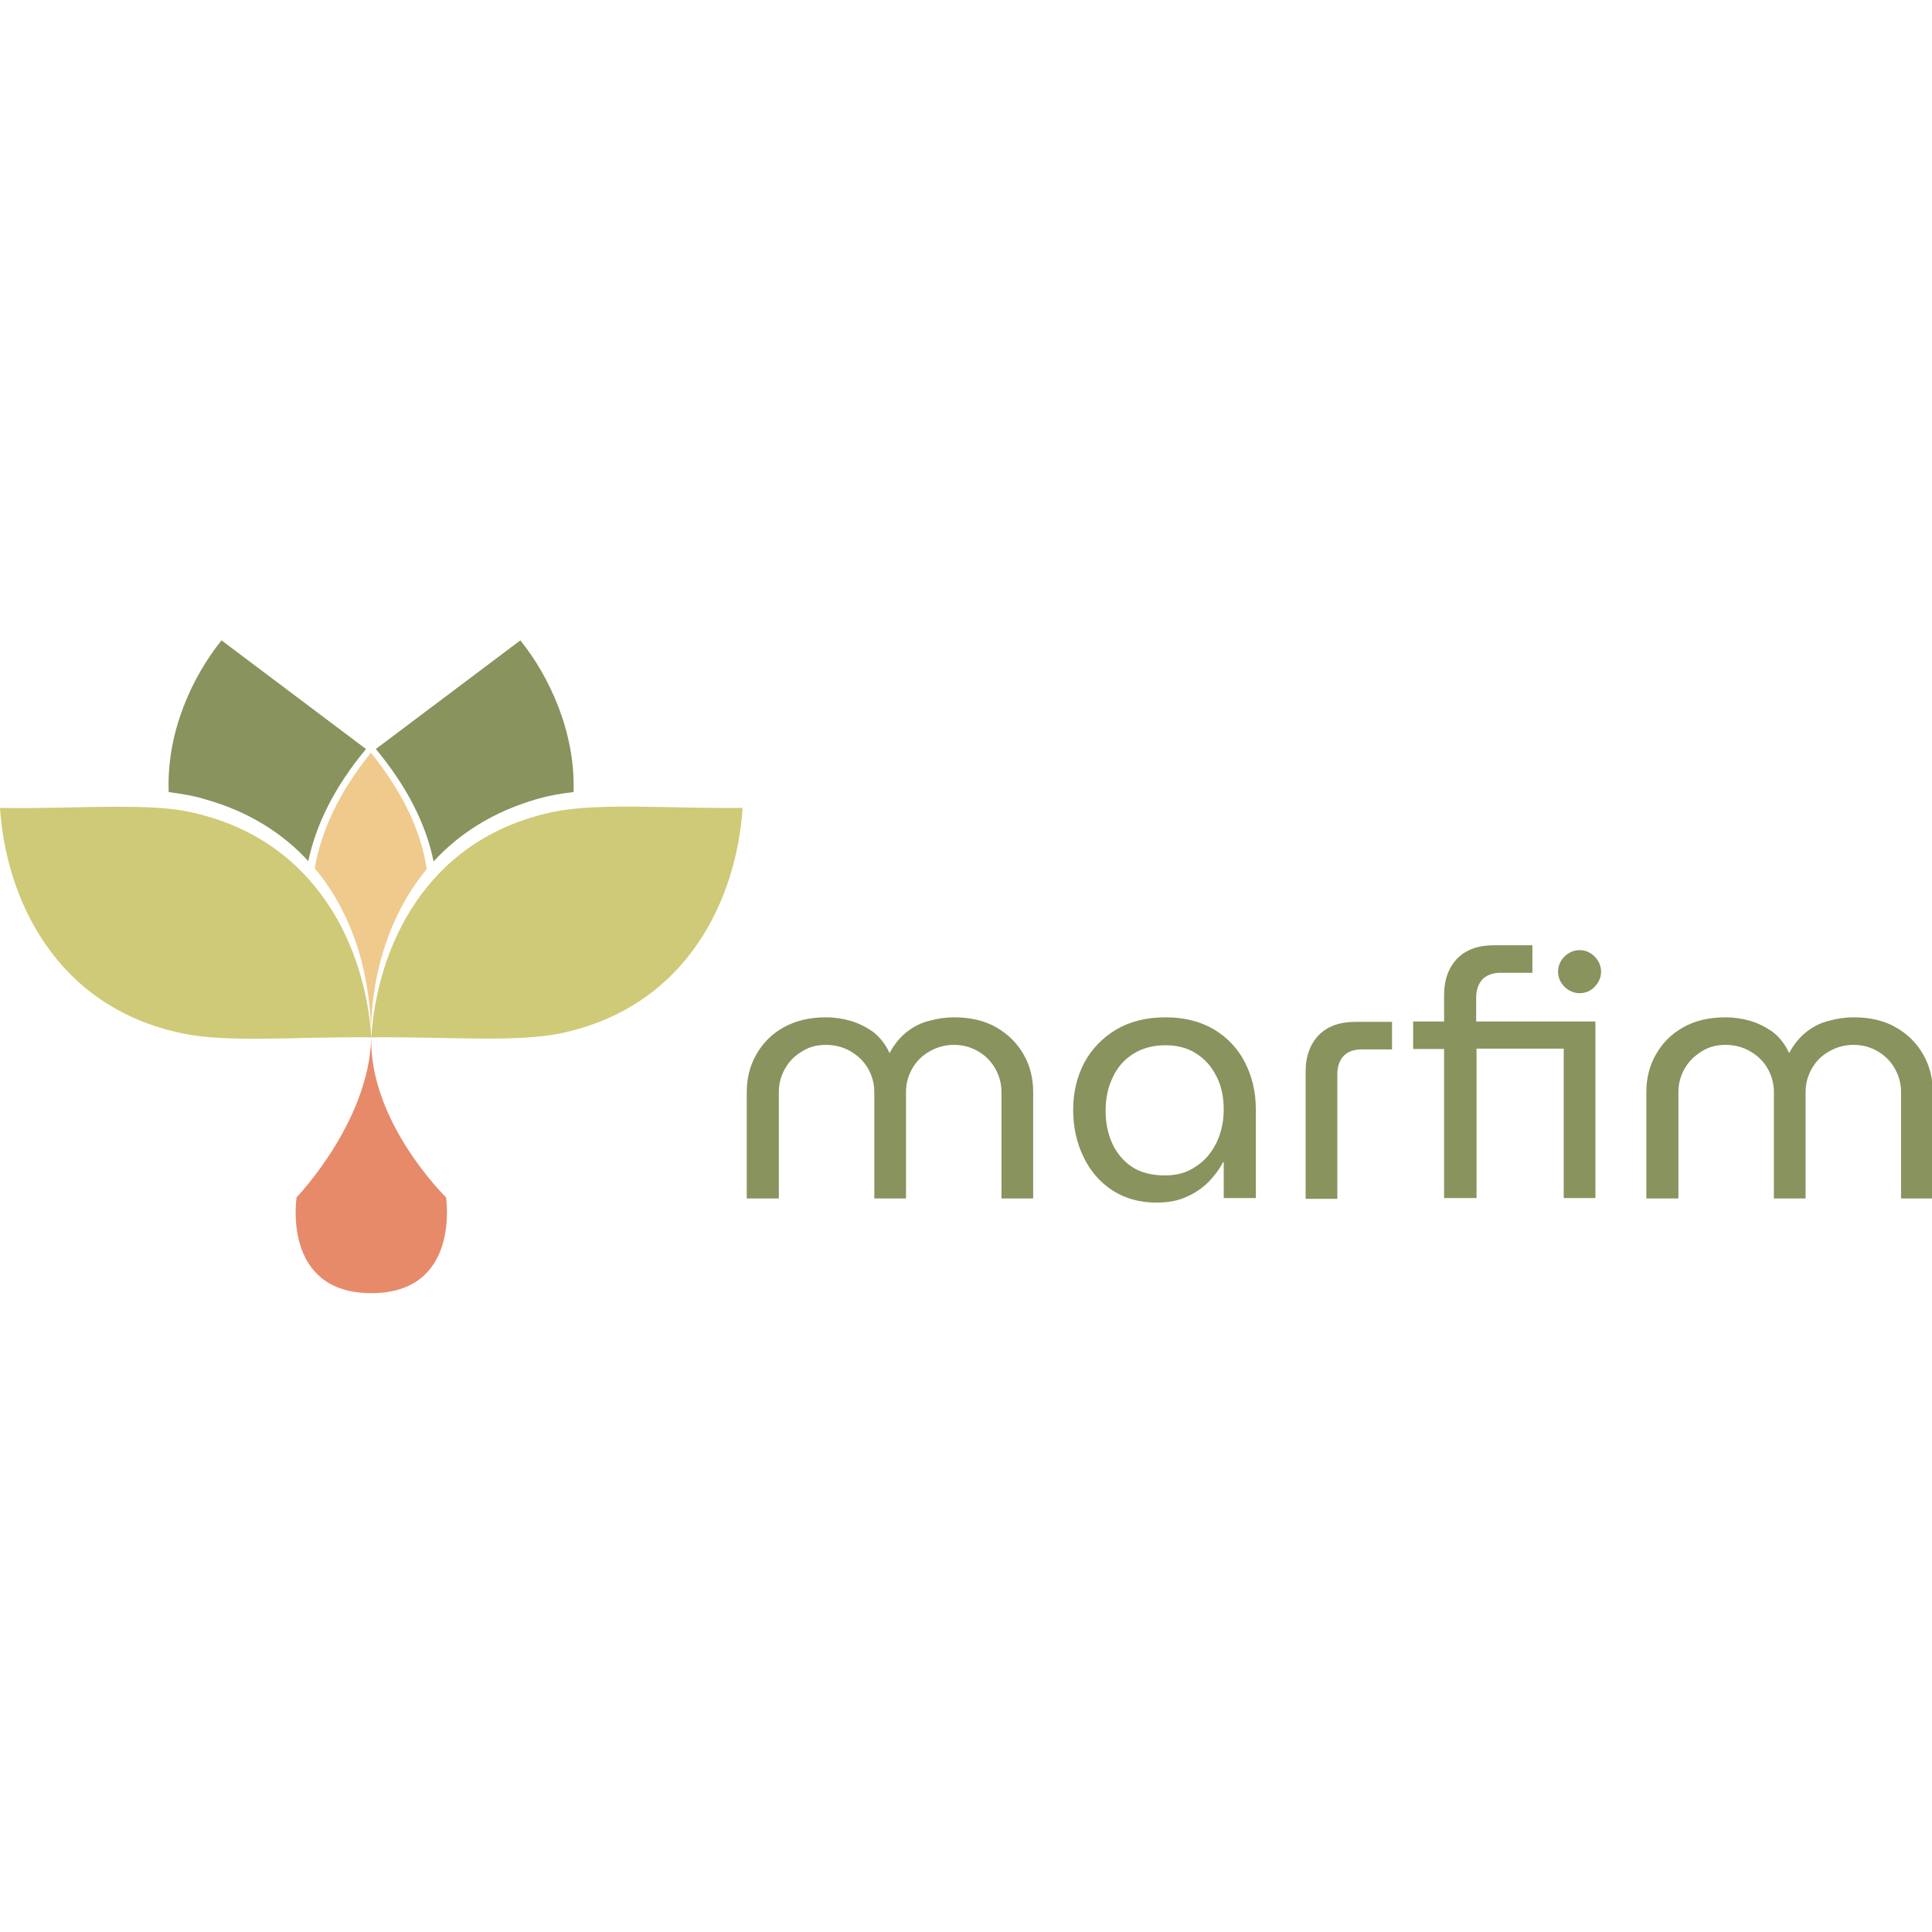 <?xml version="1.0" encoding="utf-8"?>
<!-- Generator: Adobe Illustrator 24.0.1, SVG Export Plug-In . SVG Version: 6.00 Build 0)  -->
<svg version="1.1" id="Camada_1" xmlns="http://www.w3.org/2000/svg" xmlns:xlink="http://www.w3.org/1999/xlink" x="0px" y="0px"
	 viewBox="0 0 512 512" style="enable-background:new 0 0 512 512;" xml:space="preserve">
<style type="text/css">
	.st0{fill:#E78A6A;}
	.st1{fill:#EFCA8C;}
	.st2{fill:#CFCA77;}
	.st3{fill:#88935E;}
</style>
<g>
	<path class="st0" d="M78.6,317.3c0,0-4,25.4,19.8,25.4s19.8-25.4,19.8-25.4s-20.4-19.9-19.8-42.4C97.8,297.4,78.6,317.3,78.6,317.3
		z"/>
	<path class="st1" d="M98.4,274.8L98.4,274.8c0,0,0,0.1,0,0.1C98.4,274.8,98.4,274.8,98.4,274.8z M98.3,199.5L98.3,199.5
		c-8.6,10.6-13.2,20.9-14.9,30.6c11,13.1,15,30.2,14.9,44.6c0,0,0,0,0,0c-0.1-14.3,3.9-31.2,14.8-44.4
		C111.6,220.5,106.9,210.1,98.3,199.5L98.3,199.5z"/>
	<path class="st2" d="M98.4,274.9c19.7-0.2,37.8,1.4,49.9-1c34.4-7.1,47-36.5,48.5-59.8c-19.7,0.2-37.8-1.4-49.9,1
		C112.4,222.2,99.9,251.7,98.4,274.9z M30.9,213.8c-9.3,0-19.8,0.5-30.9,0.3c1.5,23.2,14.1,52.7,48.5,59.8c12.1,2.5,30.1,0.8,49.9,1
		c-1.5-23.2-14.1-52.7-48.5-59.8C44.6,214,38.1,213.8,30.9,213.8z"/>
	<path class="st3" d="M137.9,169.7l-38.3,28.8c8.5,10.2,13.4,20.3,15.3,29.8c6.7-7.3,15.7-13.2,27.6-16.6c2.8-0.8,6-1.4,9.5-1.8
		C152.5,194,145.6,179.3,137.9,169.7z M58.7,169.7c-7.7,9.6-14.6,24.2-14,40.2c3.5,0.5,6.8,1,9.6,1.9c11.8,3.3,20.8,9.2,27.4,16.4
		c2-9.5,6.8-19.5,15.3-29.7L58.7,169.7z"/>
</g>
<g>
	<path class="st3" d="M197.9,317.6v-28.2c0-3.6,0.8-6.9,2.5-9.9c1.7-3,4-5.4,7.2-7.2s6.9-2.7,11.3-2.7c2.1,0,4.3,0.3,6.4,0.9
		c2.1,0.6,4.1,1.6,6,2.9c1.8,1.4,3.3,3.2,4.4,5.6h0.1c1.2-2.3,2.8-4.2,4.6-5.6c1.8-1.4,3.8-2.4,6-2.9c2.1-0.6,4.3-0.9,6.5-0.9
		c4.3,0,8.1,0.9,11.2,2.7c3.1,1.8,5.5,4.2,7.2,7.2c1.7,3,2.5,6.3,2.5,9.9v28.2h-8.4v-28.2c0-2.3-0.6-4.4-1.7-6.3
		c-1.1-1.9-2.6-3.4-4.5-4.5c-1.9-1.1-4-1.7-6.4-1.7c-2.3,0-4.5,0.6-6.4,1.7c-2,1.1-3.5,2.6-4.6,4.5c-1.1,1.9-1.7,4-1.7,6.3v28.2
		h-8.4v-28.2c0-2.3-0.6-4.4-1.7-6.3c-1.1-1.9-2.7-3.4-4.6-4.5c-1.9-1.1-4.1-1.7-6.5-1.7c-2.3,0-4.4,0.5-6.3,1.7
		c-1.9,1.1-3.4,2.6-4.5,4.5c-1.1,1.9-1.7,4-1.7,6.3v28.2H197.9z"/>
	<path class="st3" d="M306.5,318.7c-4.5,0-8.4-1.1-11.8-3.3c-3.3-2.2-5.8-5.1-7.6-8.9c-1.8-3.7-2.7-7.9-2.7-12.4
		c0-4.6,1-8.7,2.9-12.4c2-3.7,4.8-6.6,8.4-8.8c3.7-2.2,8.1-3.3,13.2-3.3c5,0,9.2,1.1,12.8,3.2c3.5,2.1,6.3,5,8.2,8.7
		c1.9,3.7,2.9,7.8,2.9,12.3v23.7h-8.5v-9.5h-0.2c-0.9,1.8-2.2,3.5-3.7,5.1c-1.6,1.6-3.5,3-5.8,4
		C312.3,318.2,309.6,318.7,306.5,318.7z M308.7,311.5c3.1,0,5.8-0.7,8.1-2.3c2.4-1.5,4.2-3.6,5.5-6.2c1.3-2.7,2-5.6,2-9
		c0-3.2-0.6-6.2-1.9-8.7c-1.3-2.6-3-4.6-5.4-6.1c-2.3-1.5-5-2.2-8.2-2.2c-3.3,0-6.1,0.8-8.5,2.3c-2.4,1.5-4.2,3.6-5.4,6.2
		c-1.3,2.6-1.9,5.6-1.9,8.9c0,3.2,0.6,6.1,1.8,8.7c1.2,2.6,3,4.7,5.3,6.2S305.4,311.5,308.7,311.5z"/>
	<path class="st3" d="M346,317.6v-33.5c0-4.2,1.2-7.4,3.5-9.8c2.4-2.4,5.6-3.5,9.8-3.5h9.6v7.3h-8.1c-2,0-3.6,0.6-4.7,1.7
		c-1.1,1.2-1.7,2.8-1.7,4.9v33H346z"/>
	<path class="st3" d="M382.7,317.6v-39.6h-8.2v-7.3h8.2v-6.9c0-4.2,1.2-7.4,3.5-9.8c2.4-2.4,5.6-3.5,9.8-3.5h10.1v7.3h-8.4
		c-2.1,0-3.7,0.6-4.8,1.7c-1.1,1.2-1.7,2.8-1.7,4.9v6.3h31.6v46.8h-8.4v-39.6h-23.1v39.6H382.7z M418.6,263.2c-1.5,0-2.9-0.6-4-1.7
		c-1.1-1.1-1.7-2.5-1.7-4c0-1.5,0.6-2.9,1.7-4c1.1-1.1,2.5-1.7,4-1.7c1.6,0,2.9,0.6,4,1.7c1.1,1.1,1.7,2.5,1.7,4
		c0,1.5-0.6,2.9-1.7,4C421.6,262.6,420.2,263.2,418.6,263.2z"/>
	<path class="st3" d="M436.3,317.6v-28.2c0-3.6,0.8-6.9,2.5-9.9c1.7-3,4-5.4,7.2-7.2c3.1-1.8,6.9-2.7,11.3-2.7
		c2.1,0,4.3,0.3,6.4,0.9c2.1,0.6,4.1,1.6,6,2.9c1.8,1.4,3.3,3.2,4.4,5.6h0.1c1.2-2.3,2.8-4.2,4.6-5.6c1.8-1.4,3.8-2.4,6-2.9
		c2.1-0.6,4.3-0.9,6.5-0.9c4.3,0,8.1,0.9,11.2,2.7c3.1,1.8,5.5,4.2,7.2,7.2c1.7,3,2.5,6.3,2.5,9.9v28.2h-8.4v-28.2
		c0-2.3-0.6-4.4-1.7-6.3c-1.1-1.9-2.6-3.4-4.5-4.5s-4-1.7-6.4-1.7c-2.3,0-4.5,0.6-6.4,1.7c-2,1.1-3.5,2.6-4.6,4.5
		c-1.1,1.9-1.7,4-1.7,6.3v28.2h-8.4v-28.2c0-2.3-0.6-4.4-1.7-6.3c-1.1-1.9-2.7-3.4-4.6-4.5c-1.9-1.1-4.1-1.7-6.5-1.7
		c-2.3,0-4.4,0.5-6.3,1.7s-3.4,2.6-4.5,4.5c-1.1,1.9-1.7,4-1.7,6.3v28.2H436.3z"/>
</g>
</svg>
